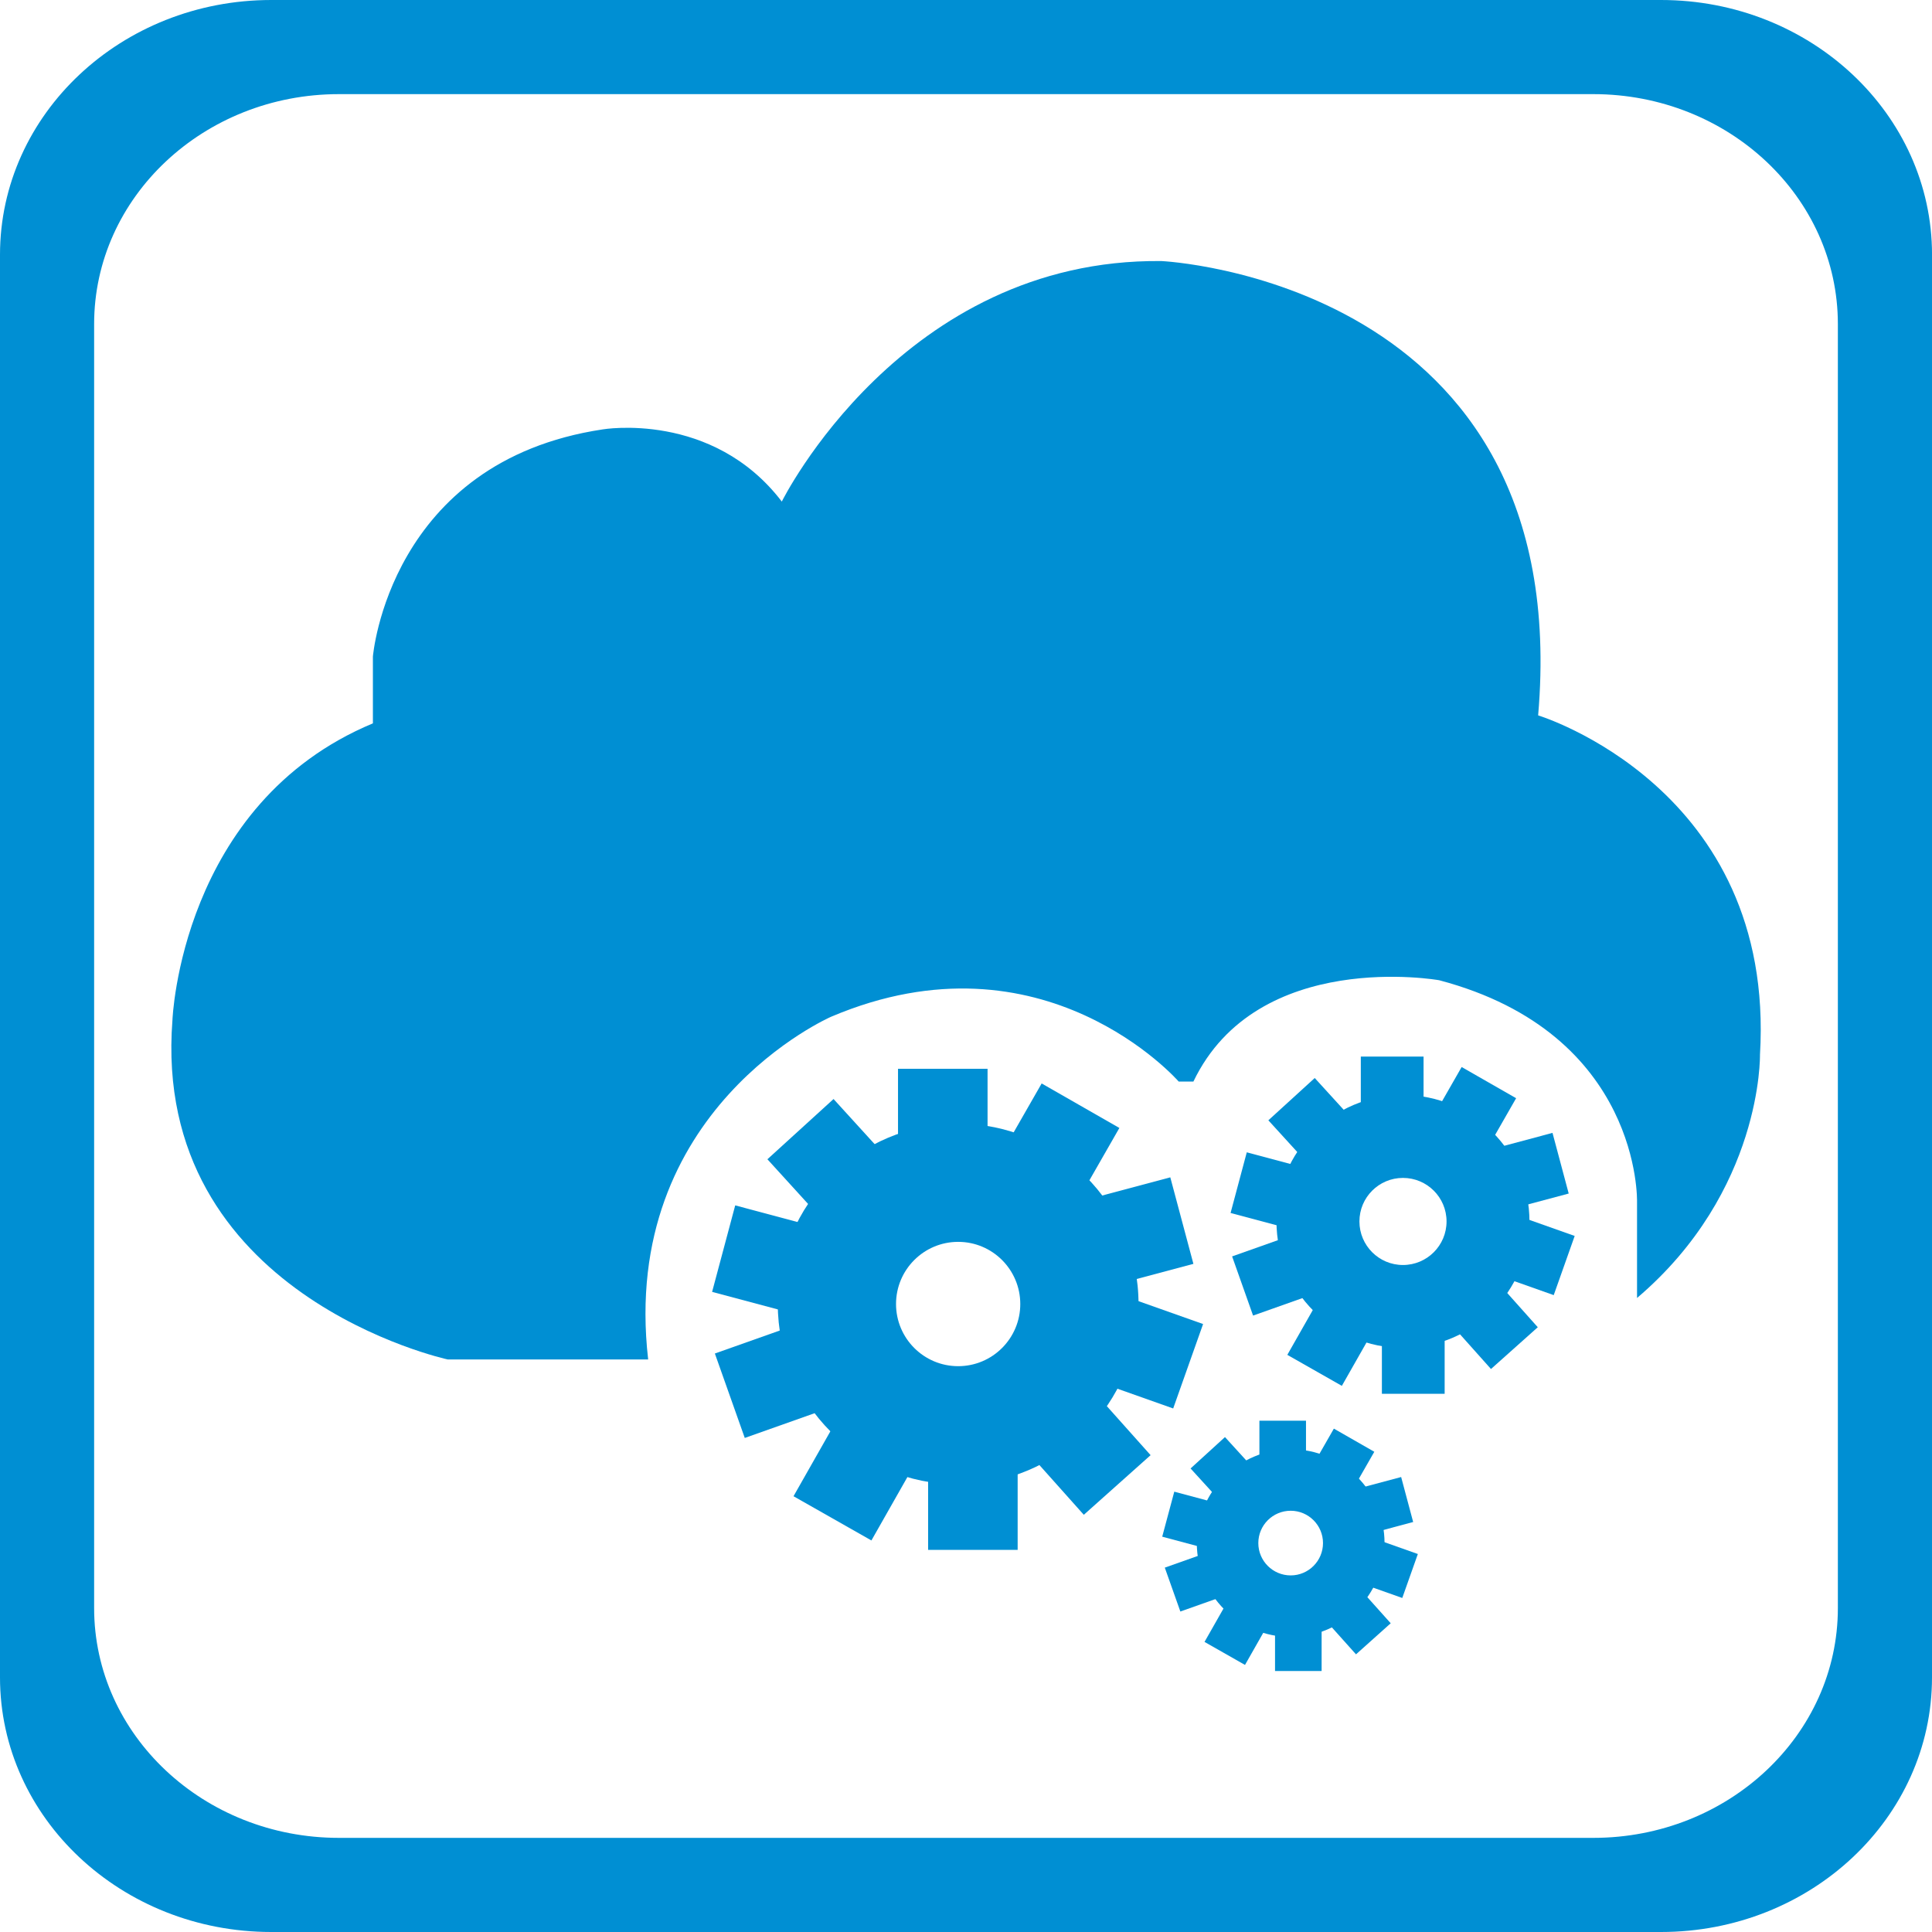 <?xml version="1.0" encoding="iso-8859-1"?>
<!-- Generator: Adobe Illustrator 12.0.0, SVG Export Plug-In . SVG Version: 6.00 Build 51448)  -->
<!DOCTYPE svg PUBLIC "-//W3C//DTD SVG 1.1//EN" "http://www.w3.org/Graphics/SVG/1.1/DTD/svg11.dtd">
<svg  version="1.1" id="Layer_1" xmlns="http://www.w3.org/2000/svg" xmlns:xlink="http://www.w3.org/1999/xlink" width="60.095" height="60.095"
	 viewBox="0 0 60.095 60.095" style="overflow:visible;enable-background:new 0 0 60.095 60.095;" xml:space="preserve">
<g>
	<path style="fill:#008FD3;" d="M60.095,52.176c0,4.37-3.771,7.919-8.43,7.919H8.437C3.778,60.095,0,56.546,0,52.176V7.923
		C0,3.55,3.778,0,8.437,0h43.229c4.658,0,8.43,3.55,8.43,7.923V52.176z M57.167,10.079c0-3.947-3.404-7.151-7.608-7.151H10.542
		c-4.204,0-7.614,3.204-7.614,7.151V50.02c0,3.944,3.41,7.147,7.614,7.147h39.017c4.204,0,7.608-3.203,7.608-7.147V10.079z"/>
	<g>
		<path style="fill:#008FD3;" d="M20.161,42.286h-6.234c0,0-9.228-1.995-8.563-10.558c0,0,0.25-6.734,6.235-9.228v-2.078
			c0,0,0.499-6.068,7.15-7.066c0,0,3.408-0.582,5.569,2.245c0,0,3.741-7.565,11.805-7.481c0,0,12.885,0.582,11.721,14.132
			c0,0,7.398,2.244,6.9,10.557c0,0,0.083,4.24-3.824,7.565v-2.992c0,0,0.142-5.228-6.154-6.892c0,0-5.65-1.006-7.645,3.151h-0.458
			c0,0-4.198-4.822-10.807-2.017C25.854,31.624,19.267,34.492,20.161,42.286z"/>
		<g>
			<rect x="28.869" y="45.216" style="fill:#008FD3;" width="2.785" height="2.993"/>
			<rect x="27.933" y="33.245" style="fill:#008FD3;" width="2.785" height="2.993"/>
			<g>
				
					<rect x="31.487" y="34.181" transform="matrix(0.868 0.497 -0.497 0.868 22.058 -11.617)" style="fill:#008FD3;" width="2.785" height="2.991"/>
				
					<rect x="33.918" y="36.862" transform="matrix(0.258 0.966 -0.966 0.258 63.26 -5.654)" style="fill:#008FD3;" width="2.786" height="2.993"/>
				
					<rect x="34.168" y="40.477" transform="matrix(-0.334 0.943 -0.943 -0.334 87.004 22.483)" style="fill:#008FD3;" width="2.785" height="2.993"/>
				
					<rect x="32.359" y="43.594" transform="matrix(-0.746 0.666 -0.666 -0.746 88.963 56.233)" style="fill:#008FD3;" width="2.785" height="2.993"/>
			</g>
			
				<rect x="24.491" y="34.741" transform="matrix(-0.739 0.673 -0.673 -0.739 69.422 45.589)" style="fill:#008FD3;" width="2.784" height="2.994"/>
			
				<rect x="22.558" y="37.734" transform="matrix(-0.258 0.966 -0.966 -0.258 68.031 26.21)" style="fill:#008FD3;" width="2.785" height="2.993"/>
			
				<rect x="22.745" y="41.413" transform="matrix(0.334 0.943 -0.943 0.334 56.514 5.821)" style="fill:#008FD3;" width="2.785" height="2.993"/>
			
				<rect x="25.239" y="44.405" transform="matrix(0.87 0.494 -0.494 0.87 26.139 -7.164)" style="fill:#008FD3;" width="2.785" height="2.993"/>
			<path style="fill:#008FD3;" d="M35.414,40.561c0,3.1-2.512,5.611-5.61,5.611s-5.611-2.512-5.611-5.611
				c0-3.099,2.513-5.611,5.611-5.611S35.414,37.462,35.414,40.561z M29.804,38.628c-1.067,0-1.933,0.866-1.933,1.933
				c0,1.067,0.865,1.934,1.933,1.934c1.067,0,1.932-0.866,1.932-1.934C31.735,39.494,30.871,38.628,29.804,38.628z"/>
		</g>
		<g>
			<rect x="39.66" y="50.419" style="fill:#008FD3;" width="1.449" height="1.558"/>
			<rect x="39.174" y="44.191" style="fill:#008FD3;" width="1.449" height="1.558"/>
			<g>
				
					<rect x="41.022" y="44.678" transform="matrix(0.868 0.497 -0.497 0.868 28.088 -14.731)" style="fill:#008FD3;" width="1.449" height="1.557"/>
				
					<rect x="42.288" y="46.072" transform="matrix(0.258 0.966 -0.966 0.258 77.178 -6.794)" style="fill:#008FD3;" width="1.449" height="1.557"/>
				
					<rect x="42.417" y="47.954" transform="matrix(-0.334 0.943 -0.943 -0.334 103.49 24.355)" style="fill:#008FD3;" width="1.45" height="1.558"/>
				
					<rect x="41.477" y="49.575" transform="matrix(-0.745 0.667 -0.667 -0.745 107.225 59.76)" style="fill:#008FD3;" width="1.449" height="1.559"/>
			</g>
			
				<rect x="37.383" y="44.969" transform="matrix(-0.739 0.674 -0.674 -0.739 97.088 53.888)" style="fill:#008FD3;" width="1.448" height="1.558"/>
			
				<rect x="36.377" y="46.526" transform="matrix(-0.259 0.966 -0.966 -0.259 92.397 23.712)" style="fill:#008FD3;" width="1.449" height="1.558"/>
			
				<rect x="36.474" y="48.44" transform="matrix(0.334 0.942 -0.942 0.334 71.146 -2.296)" style="fill:#008FD3;" width="1.449" height="1.557"/>
			
				<rect x="37.772" y="49.998" transform="matrix(0.869 0.494 -0.494 0.869 30.111 -12.389)" style="fill:#008FD3;" width="1.449" height="1.557"/>
			<path style="fill:#008FD3;" d="M43.066,47.997c0,1.612-1.308,2.92-2.919,2.92c-1.612,0-2.92-1.308-2.92-2.92
				c0-1.611,1.308-2.919,2.92-2.919C41.759,45.078,43.066,46.386,43.066,47.997z M40.147,46.992c-0.556,0-1.007,0.45-1.007,1.005
				c0,0.556,0.451,1.006,1.007,1.006c0.554,0,1.005-0.45,1.005-1.006C41.152,47.442,40.701,46.992,40.147,46.992z"/>
		</g>
		<g>
			<rect x="42.984" y="41.256" style="fill:#008FD3;" width="1.952" height="2.098"/>
			<rect x="42.328" y="32.865" style="fill:#008FD3;" width="1.952" height="2.099"/>
			<g>
				
					<rect x="44.82" y="33.521" transform="matrix(0.868 0.497 -0.497 0.868 23.221 -18.182)" style="fill:#008FD3;" width="1.952" height="2.097"/>
				
					<rect x="46.524" y="35.4" transform="matrix(0.258 0.966 -0.966 0.258 70.484 -18.837)" style="fill:#008FD3;" width="1.953" height="2.097"/>
				
					<rect x="46.699" y="37.934" transform="matrix(-0.334 0.943 -0.943 -0.334 100.35 7.077)" style="fill:#008FD3;" width="1.952" height="2.098"/>
				
					<rect x="45.433" y="40.119" transform="matrix(-0.746 0.666 -0.666 -0.746 108.445 40.954)" style="fill:#008FD3;" width="1.951" height="2.098"/>
			</g>
			
				<rect x="39.915" y="33.914" transform="matrix(-0.739 0.674 -0.674 -0.739 94.664 33.242)" style="fill:#008FD3;" width="1.952" height="2.098"/>
			
				<rect x="38.56" y="36.011" transform="matrix(-0.258 0.966 -0.966 -0.258 85.543 8.426)" style="fill:#008FD3;" width="1.953" height="2.098"/>
			
				<rect x="38.691" y="38.59" transform="matrix(0.334 0.943 -0.943 0.334 63.771 -10.995)" style="fill:#008FD3;" width="1.952" height="2.098"/>
			
				<rect x="40.439" y="40.687" transform="matrix(0.869 0.494 -0.494 0.869 26.037 -15.015)" style="fill:#008FD3;" width="1.952" height="2.099"/>
			<path style="fill:#008FD3;" d="M47.574,37.993c0,2.172-1.762,3.934-3.936,3.934c-2.172,0-3.933-1.762-3.933-3.934
				s1.761-3.934,3.933-3.934C45.813,34.06,47.574,35.821,47.574,37.993z M43.639,36.639c-0.748,0-1.354,0.606-1.354,1.354
				s0.606,1.355,1.354,1.355c0.749,0,1.356-0.607,1.356-1.355S44.388,36.639,43.639,36.639z"/>
		</g>
	</g>
</g>
</svg>
